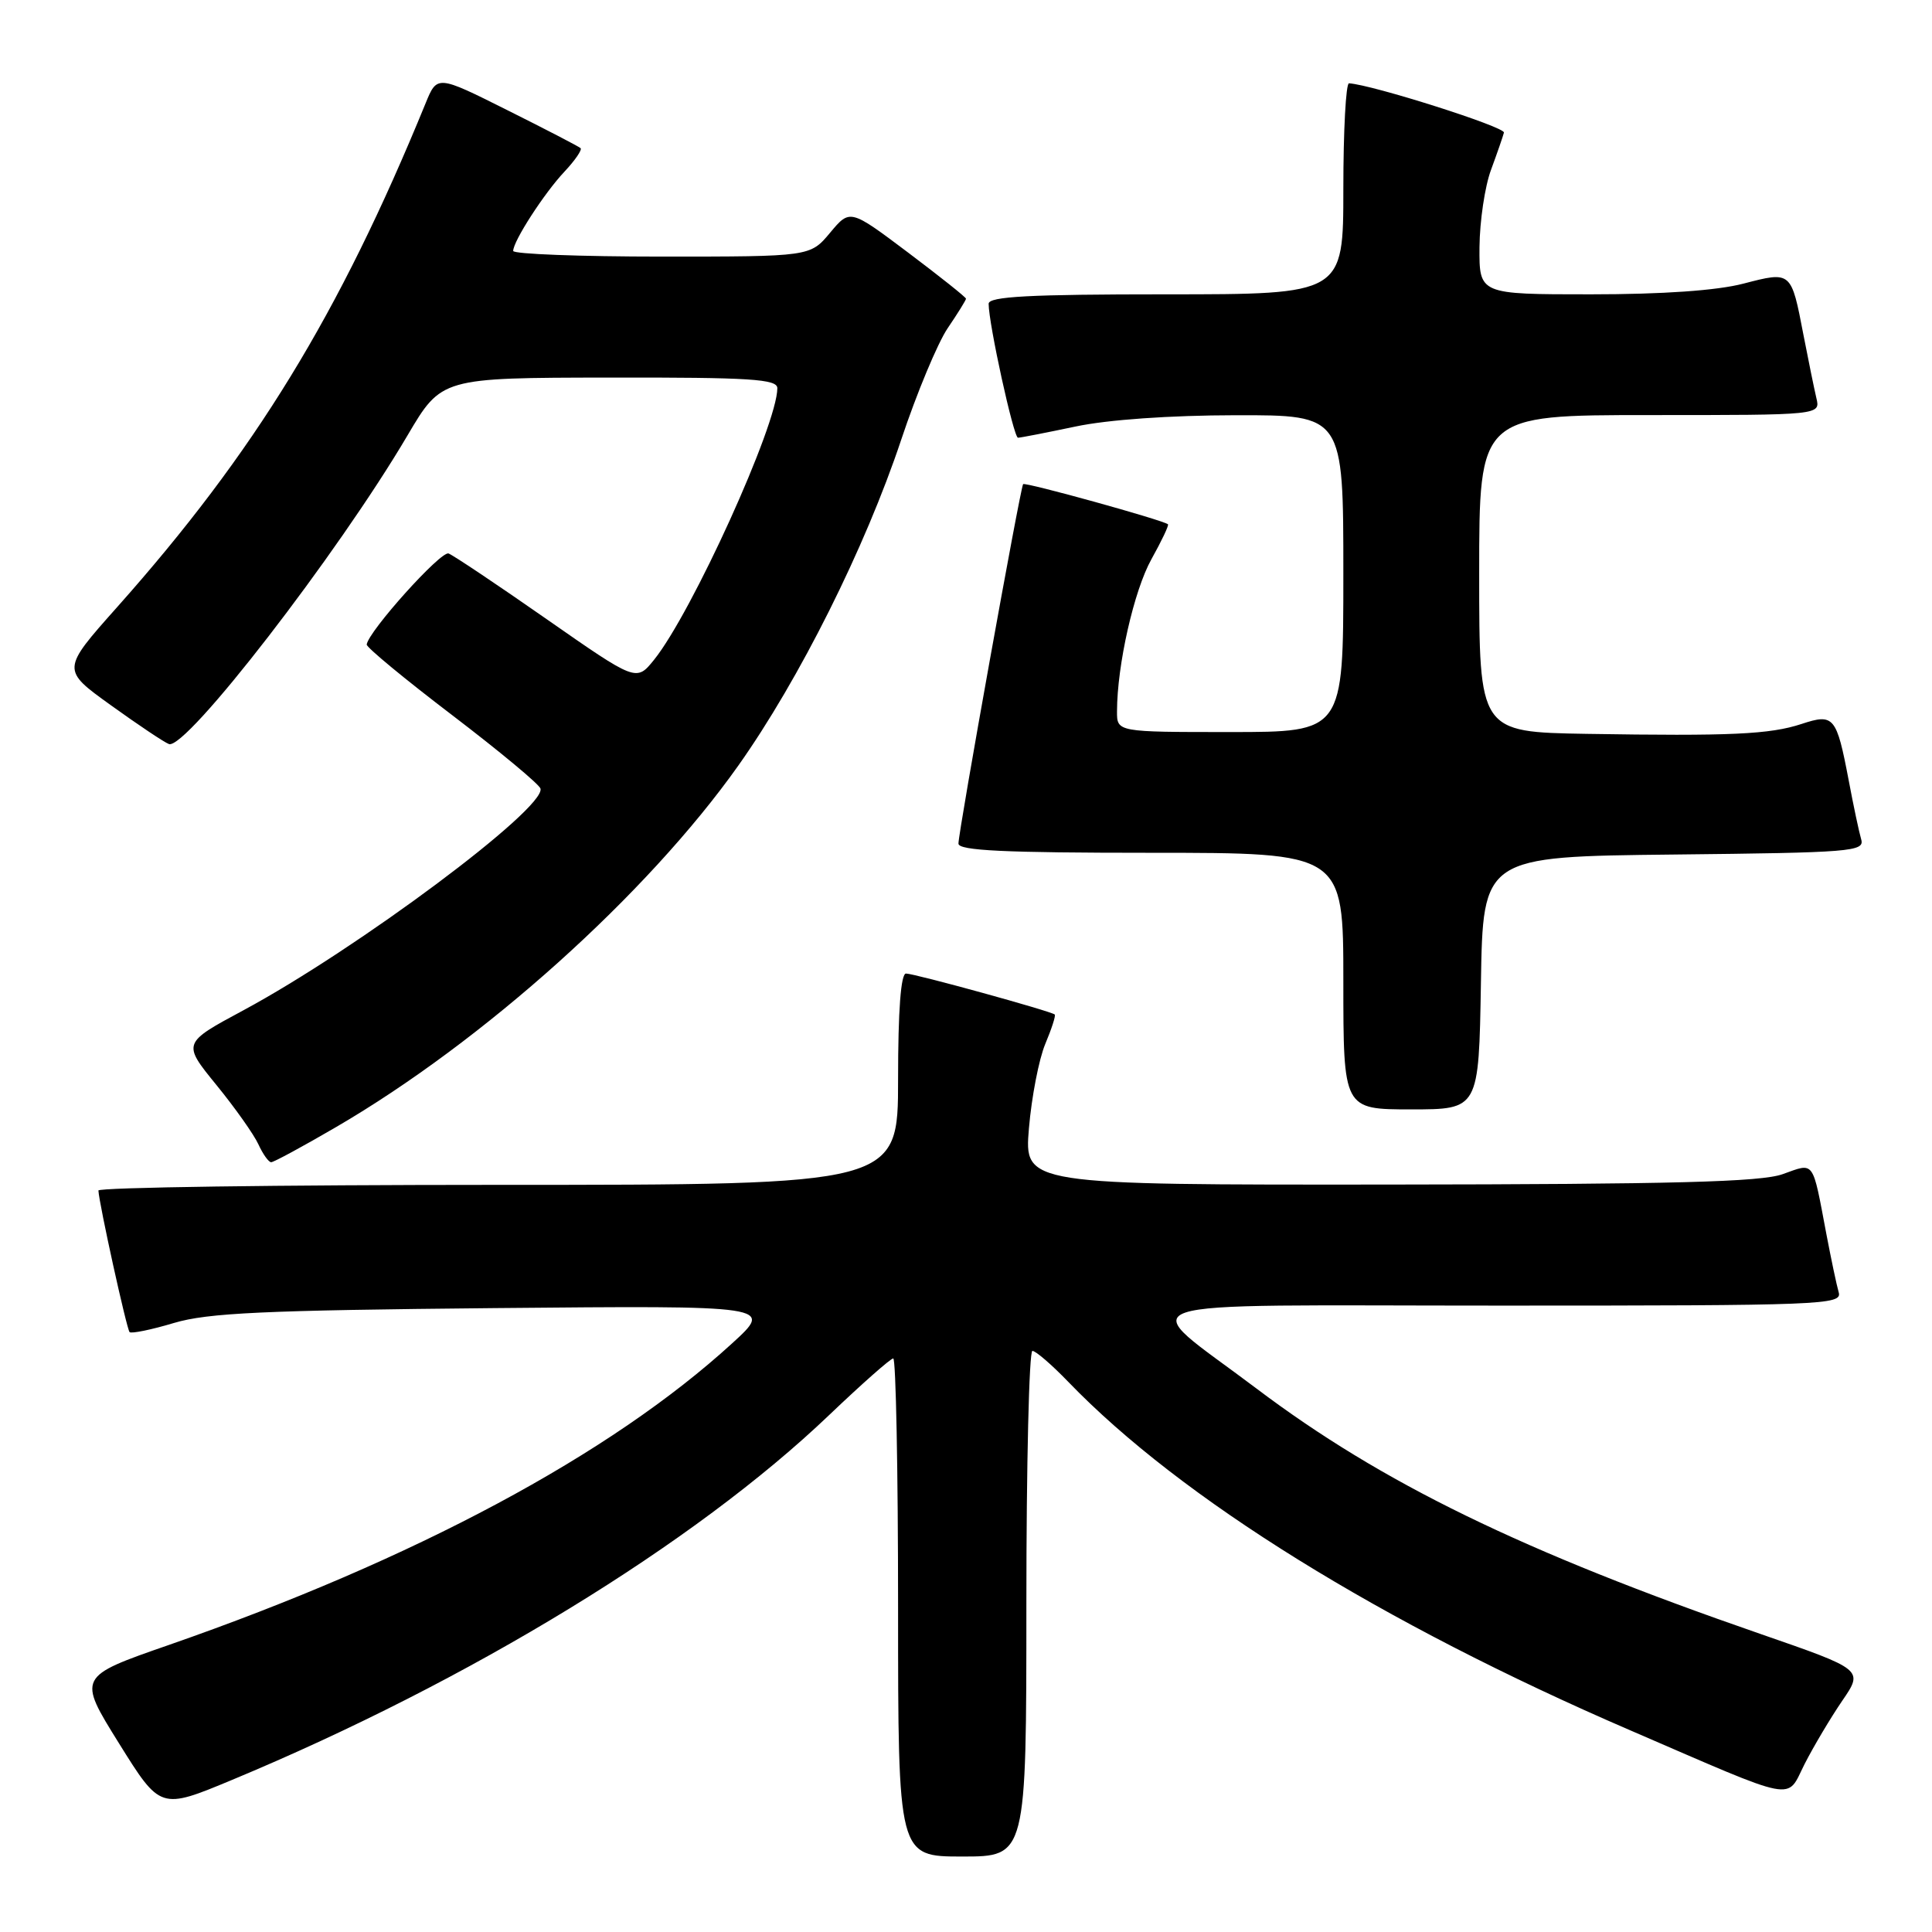 <?xml version="1.0" encoding="UTF-8" standalone="no"?>
<!DOCTYPE svg PUBLIC "-//W3C//DTD SVG 1.1//EN" "http://www.w3.org/Graphics/SVG/1.1/DTD/svg11.dtd" >
<svg xmlns="http://www.w3.org/2000/svg" xmlns:xlink="http://www.w3.org/1999/xlink" version="1.1" viewBox="0 0 256 256">
 <g >
 <path fill="currentColor"
d=" M 136.00 212.50 C 136.00 194.07 136.36 179.00 136.80 179.00 C 137.24 179.00 139.37 180.84 141.55 183.10 C 156.48 198.58 183.02 215.04 216.00 229.27 C 238.55 239.01 236.64 238.64 239.12 233.74 C 240.31 231.41 242.55 227.64 244.10 225.37 C 246.93 221.24 246.93 221.24 233.25 216.50 C 201.75 205.60 183.07 196.50 166.48 183.98 C 150.33 171.79 146.75 173.00 198.91 173.00 C 241.50 173.00 244.11 172.90 243.64 171.25 C 243.36 170.29 242.63 166.80 242.00 163.50 C 240.12 153.57 240.48 154.06 236.22 155.58 C 233.33 156.62 221.73 156.92 184.10 156.96 C 135.71 157.00 135.71 157.00 136.34 149.50 C 136.69 145.37 137.66 140.35 138.50 138.34 C 139.34 136.34 139.91 134.58 139.76 134.43 C 139.33 134.00 121.19 129.00 120.05 129.00 C 119.37 129.00 119.00 133.85 119.00 143.00 C 119.00 157.00 119.00 157.00 66.00 157.00 C 36.85 157.00 13.02 157.34 13.04 157.75 C 13.13 159.52 16.79 176.13 17.17 176.51 C 17.40 176.74 20.05 176.20 23.05 175.30 C 27.55 173.96 34.98 173.62 65.50 173.33 C 102.50 172.99 102.50 172.99 97.00 178.01 C 80.90 192.73 54.94 206.63 22.39 217.96 C 10.27 222.17 10.27 222.17 15.76 230.99 C 21.25 239.80 21.25 239.80 30.74 235.85 C 62.28 222.72 92.04 204.54 109.89 187.48 C 114.20 183.37 118.01 180.00 118.36 180.00 C 118.71 180.00 119.00 194.85 119.00 213.00 C 119.00 246.00 119.00 246.00 127.50 246.00 C 136.00 246.00 136.00 246.00 136.00 212.50 Z  M 44.52 149.35 C 64.06 137.97 85.75 118.49 97.82 101.46 C 105.90 90.06 114.65 72.56 119.41 58.28 C 121.46 52.12 124.24 45.46 125.57 43.49 C 126.91 41.52 128.00 39.76 128.00 39.58 C 128.00 39.39 124.54 36.64 120.32 33.46 C 112.63 27.68 112.63 27.68 109.99 30.84 C 107.35 34.00 107.35 34.00 87.68 34.00 C 76.85 34.00 68.00 33.66 68.00 33.25 C 68.01 31.94 72.10 25.61 74.78 22.76 C 76.20 21.25 77.16 19.84 76.93 19.63 C 76.69 19.41 72.32 17.14 67.21 14.59 C 57.92 9.94 57.92 9.94 56.38 13.72 C 44.92 41.72 33.76 59.95 15.51 80.46 C 8.14 88.74 8.14 88.74 14.68 93.44 C 18.28 96.03 21.74 98.35 22.38 98.59 C 24.61 99.45 44.73 73.42 54.00 57.69 C 58.50 50.06 58.50 50.06 80.75 50.03 C 99.47 50.00 103.00 50.23 103.00 51.44 C 103.00 56.27 91.69 81.18 86.67 87.42 C 84.32 90.33 84.32 90.33 72.46 82.06 C 65.93 77.50 60.07 73.58 59.44 73.34 C 58.43 72.95 48.84 83.62 48.59 85.40 C 48.54 85.77 53.65 89.99 59.94 94.78 C 66.23 99.58 71.49 103.95 71.62 104.50 C 72.27 107.15 47.35 125.74 32.25 133.87 C 24.16 138.22 24.16 138.22 28.67 143.76 C 31.15 146.80 33.66 150.35 34.25 151.65 C 34.84 152.94 35.60 154.00 35.93 154.00 C 36.27 154.00 40.13 151.91 44.52 149.35 Z  M 196.23 130.25 C 196.50 113.50 196.50 113.50 221.81 113.23 C 245.28 112.98 247.09 112.84 246.62 111.23 C 246.34 110.28 245.59 106.75 244.96 103.39 C 243.35 94.93 243.00 94.51 238.71 95.93 C 234.52 97.31 229.31 97.55 210.25 97.24 C 196.00 97.00 196.00 97.00 196.00 76.00 C 196.00 55.00 196.00 55.00 218.61 55.00 C 241.22 55.00 241.22 55.00 240.68 52.75 C 240.39 51.51 239.62 47.75 238.97 44.39 C 237.34 35.90 237.38 35.93 231.02 37.58 C 227.51 38.50 220.30 39.00 210.78 39.00 C 196.00 39.00 196.00 39.00 196.04 32.75 C 196.07 29.31 196.75 24.70 197.57 22.50 C 198.38 20.30 199.15 18.08 199.28 17.57 C 199.45 16.82 181.78 11.21 178.75 11.04 C 178.34 11.02 178.00 17.30 178.00 25.00 C 178.00 39.00 178.00 39.00 154.50 39.00 C 136.37 39.00 131.00 39.29 131.00 40.25 C 131.00 42.90 134.31 58.00 134.89 58.00 C 135.22 58.00 138.65 57.33 142.50 56.52 C 146.78 55.61 155.04 55.03 163.75 55.02 C 178.00 55.00 178.00 55.00 178.00 76.00 C 178.00 97.00 178.00 97.00 163.00 97.00 C 148.00 97.00 148.00 97.00 148.01 94.25 C 148.02 88.12 150.26 78.24 152.57 74.10 C 153.92 71.68 154.91 69.60 154.76 69.47 C 154.10 68.91 135.82 63.85 135.57 64.15 C 135.20 64.60 127.00 110.16 127.00 111.78 C 127.00 112.71 133.06 113.00 152.50 113.00 C 178.00 113.00 178.00 113.00 178.00 130.00 C 178.00 147.00 178.00 147.00 186.98 147.00 C 195.95 147.00 195.95 147.00 196.23 130.25 Z "/>
</g>
</svg>